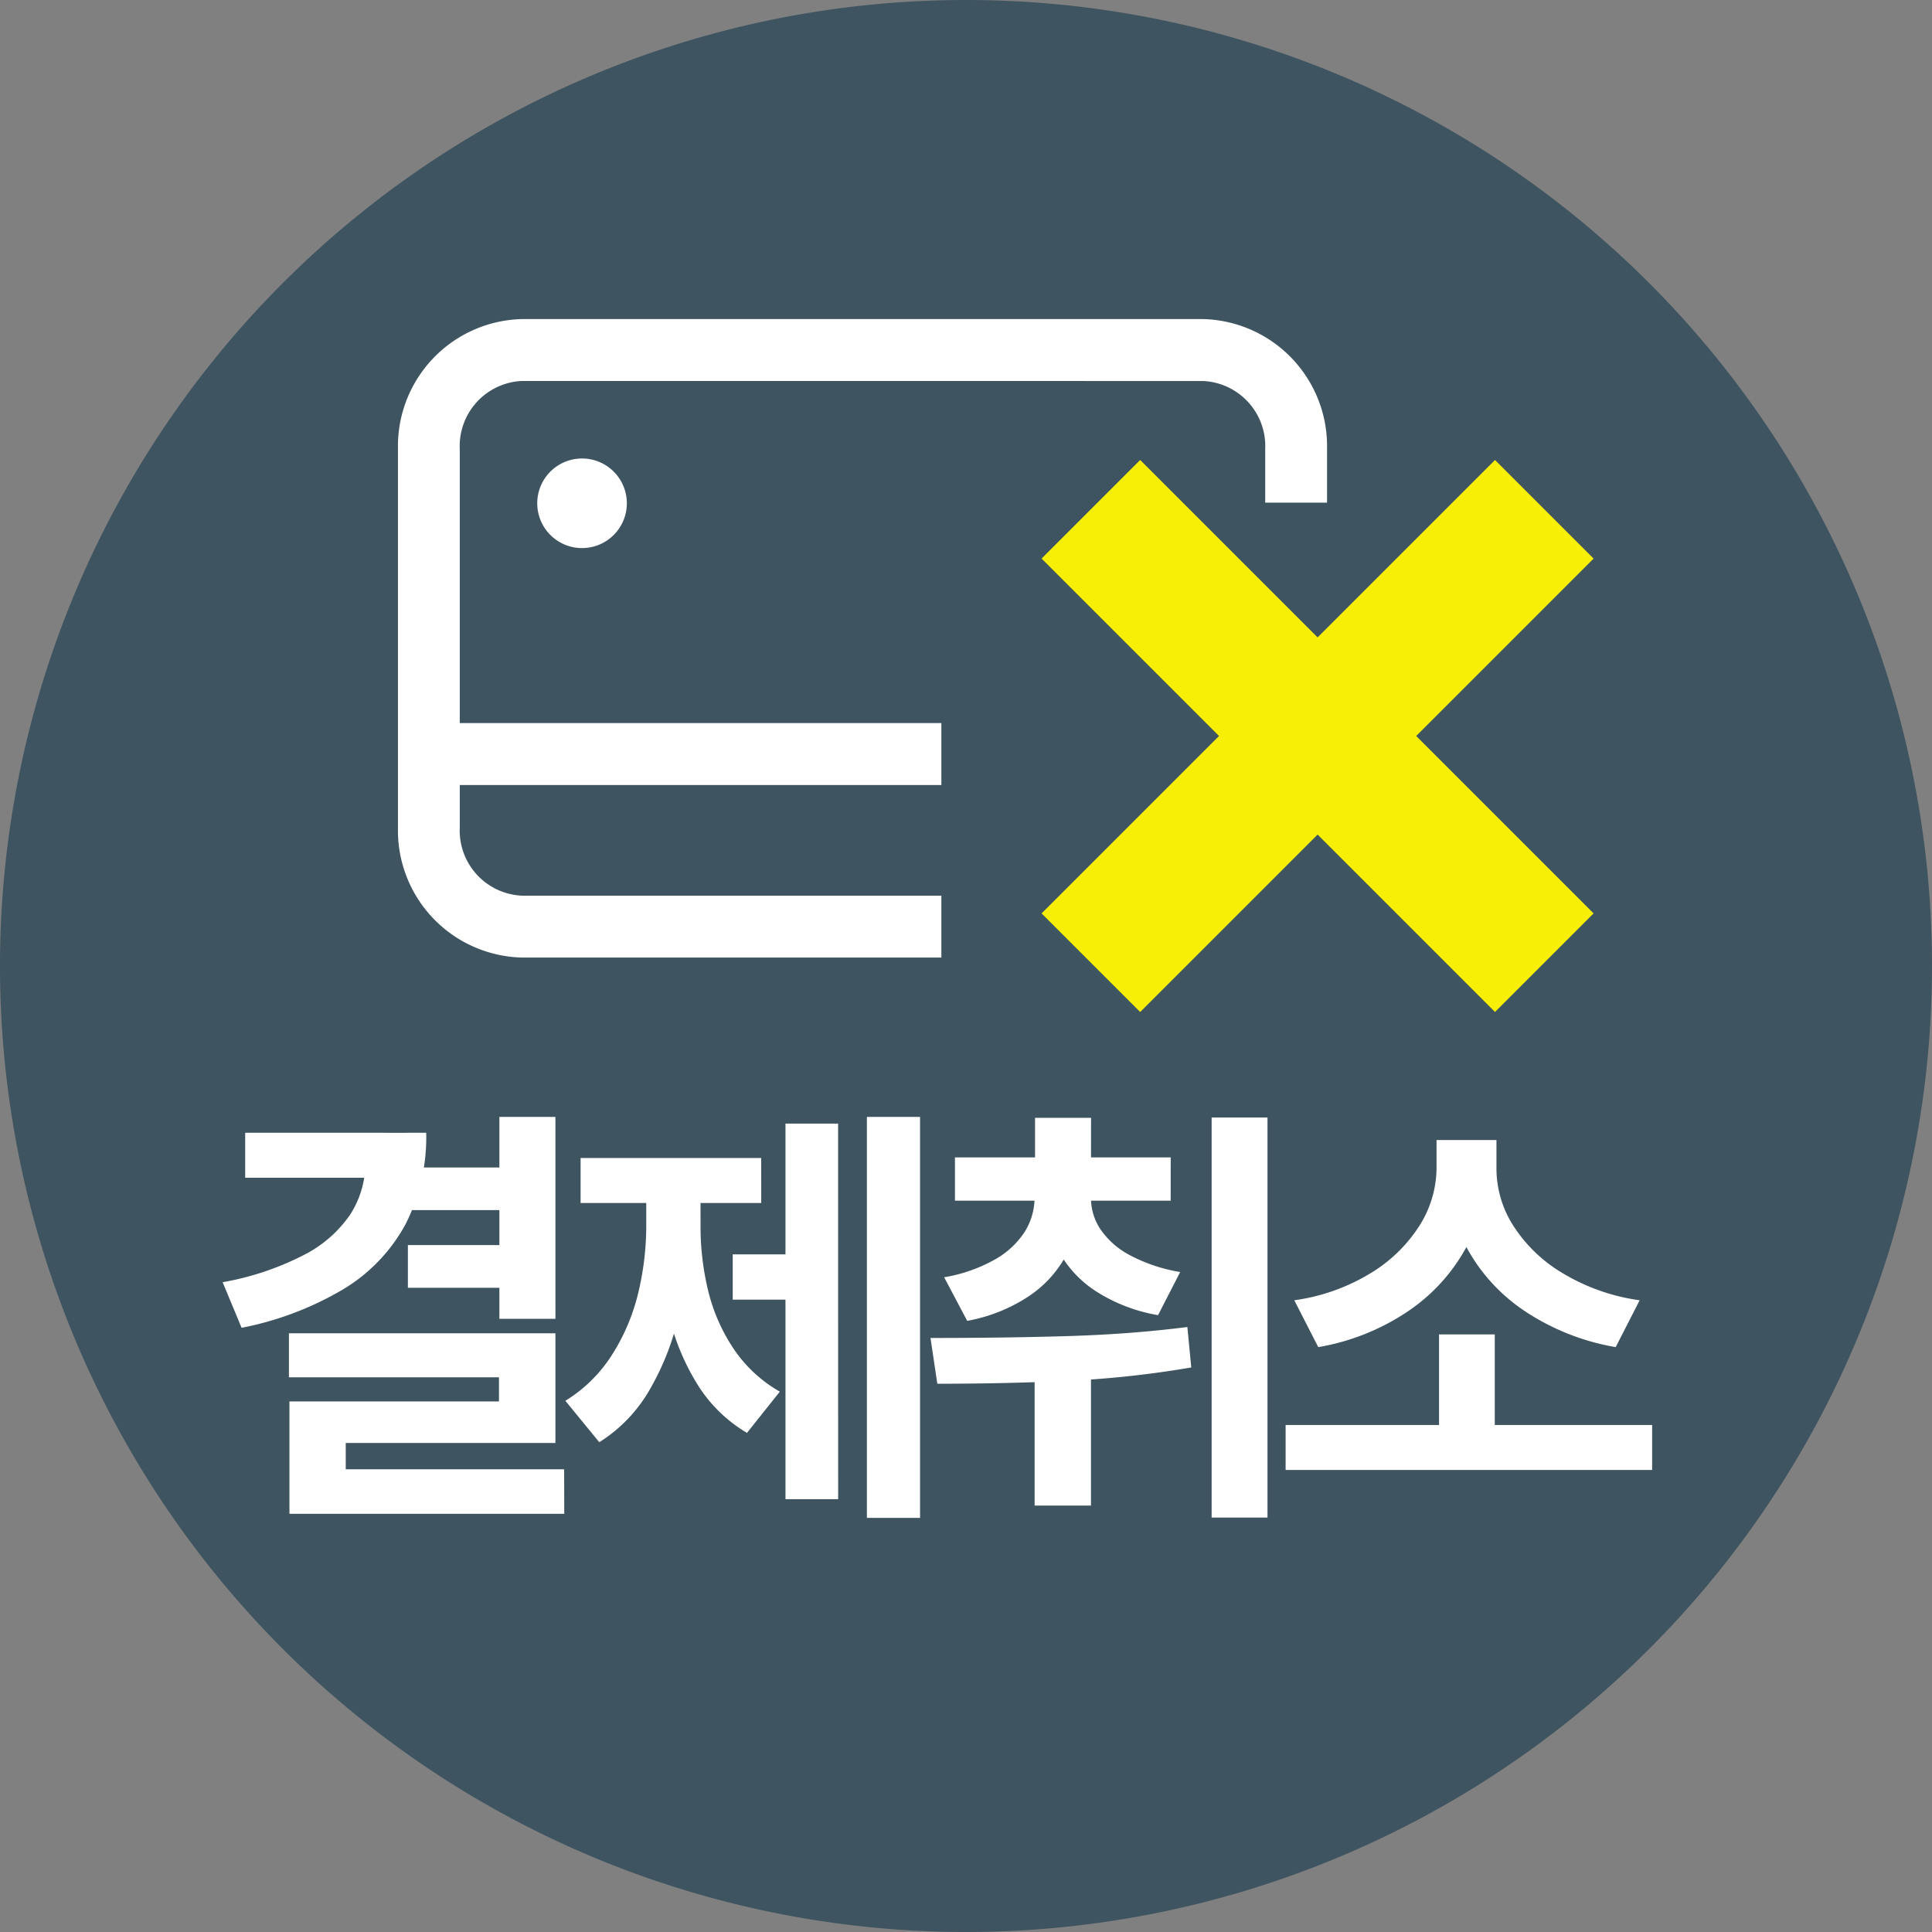 <svg xmlns="http://www.w3.org/2000/svg" xmlns:xlink="http://www.w3.org/1999/xlink" width="64" height="64" viewBox="0 0 64 64">
  <rect x="0" y="0" width="64" height="64" fill="#808080" stroke="none"/>
  <defs>
    <clipPath id="clip-path">
      <rect id="사각형_4008" data-name="사각형 4008" width="64" height="64" fill="none"/>
    </clipPath>
  </defs>
  <g id="그룹_34571" data-name="그룹 34571" transform="translate(0 0)">
    <g id="그룹_34572" data-name="그룹 34572" transform="translate(0 0)" clip-path="url(#clip-path)">
      <path id="패스_11364" data-name="패스 11364" d="M64,32A32,32,0,1,1,32,0,32,32,0,0,1,64,32" transform="translate(0 0)" fill="#3e5460"/>
      <path id="패스_11365" data-name="패스 11365" d="M13.931,36.579a6.376,6.376,0,0,1-.686,3.032,5.659,5.659,0,0,1-2.042,2.14,10.55,10.55,0,0,1-3.388,1.289L7.187,41.53a9.447,9.447,0,0,0,2.687-.9,4.121,4.121,0,0,0,1.541-1.345,3.159,3.159,0,0,0,.5-1.712v-.99Zm-1.258,1.49H7.934v-1.49h4.739Zm5.538,5.152v3.635H11.265v1.676H9.4V45.479h6.941v-.8H9.383V43.221Zm.293,5.981H9.4V47.727h9.1ZM16.51,41.715H13.324V40.3H16.51Zm.072-2.573H13.406V37.73h3.176Zm1.63,3.6H16.355V36.053h1.856Z" transform="translate(0.188 0.945)" fill="#fff"/>
      <path id="패스_11366" data-name="패스 11366" d="M22.339,39.612a13.62,13.62,0,0,1-.32,2.954,8.669,8.669,0,0,1-.974,2.521,4.958,4.958,0,0,1-1.671,1.743l-1.124-1.372a4.789,4.789,0,0,0,1.536-1.508,6.737,6.737,0,0,0,.871-2.034,9.534,9.534,0,0,0,.273-2.3v-1.4h1.408Zm2.4-.707H18.755v-1.49h5.982Zm-2.01.707a9.007,9.007,0,0,0,.258,2.227,6.006,6.006,0,0,0,.851,1.916,4.557,4.557,0,0,0,1.517,1.4l-1.088,1.366a4.807,4.807,0,0,1-1.669-1.65,7.623,7.623,0,0,1-.949-2.387,13.23,13.23,0,0,1-.3-2.876v-1.4h1.377Zm3.305,2.495H23.794v-1.5h2.238Zm1.253,6.611H25.542V36.275h1.743ZM30,49.336H28.239V36.053H30Z" transform="translate(0.478 0.945)" fill="#fff"/>
      <path id="패스_11367" data-name="패스 11367" d="M30.037,43.376q2.491,0,4.571-.063t3.938-.3l.129,1.34a33.382,33.382,0,0,1-4,.439q-2.061.1-4.412.1Zm4.945-4.636a4.024,4.024,0,0,1-.413,1.823,3.77,3.77,0,0,1-1.25,1.413,5.446,5.446,0,0,1-2.066.833l-.764-1.444a5.138,5.138,0,0,0,1.666-.58,2.816,2.816,0,0,0,1-.921,2.148,2.148,0,0,0,.33-1.125v-.181h1.5Zm3.011.088H30.847V37.394h7.147Zm-2.64,10.1H33.486V43.6h1.867Zm0-10.5H33.5V36.084h1.856Zm0,.314a1.866,1.866,0,0,0,.323,1.047,2.7,2.7,0,0,0,.987.856,5.447,5.447,0,0,0,1.645.547l-.733,1.428a5.514,5.514,0,0,1-2.054-.789,3.684,3.684,0,0,1-1.248-1.348,3.644,3.644,0,0,1-.41-1.74v-.181h1.49ZM41.2,49.326H39.35V36.073H41.2Z" transform="translate(0.787 0.946)" fill="#fff"/>
      <path id="패스_11368" data-name="패스 11368" d="M53.641,47.729H41.5v-1.49H53.641Zm-5.508-9.983a5.433,5.433,0,0,1-.675,2.655,6.037,6.037,0,0,1-1.933,2.091,7.585,7.585,0,0,1-2.944,1.168l-.794-1.552a6.55,6.55,0,0,0,2.524-.895,4.942,4.942,0,0,0,1.627-1.583,3.6,3.6,0,0,0,.561-1.884V36.8h1.635Zm.295,8.894H46.582v-3.4h1.846Zm.056-8.894a3.513,3.513,0,0,0,.556,1.889,4.922,4.922,0,0,0,1.641,1.578,6.714,6.714,0,0,0,2.547.895l-.794,1.552A7.817,7.817,0,0,1,49.472,42.5a5.933,5.933,0,0,1-1.942-2.078,5.423,5.423,0,0,1-.67-2.673V36.8h1.624Z" transform="translate(1.088 0.965)" fill="#fff"/>
      <path id="패스_11369" data-name="패스 11369" d="M39.523,31.45H16.946a4.211,4.211,0,0,1-4.1-4.3V14.6a4.211,4.211,0,0,1,4.1-4.3H39.523a4.211,4.211,0,0,1,4.1,4.3V27.15a4.211,4.211,0,0,1-4.1,4.3m-22.577-19.1A2.16,2.16,0,0,0,14.893,14.6V27.15A2.16,2.16,0,0,0,16.946,29.4H39.523a2.159,2.159,0,0,0,2.052-2.248V14.6a2.159,2.159,0,0,0-2.052-2.248Z" transform="translate(0.337 0.27)" fill="#fff"/>
      <rect id="사각형_4004" data-name="사각형 4004" width="28.898" height="2.052" transform="translate(14.204 23.953)" fill="#fff"/>
      <path id="패스_11370" data-name="패스 11370" d="M20.31,16.28A1.484,1.484,0,1,1,18.826,14.8,1.484,1.484,0,0,1,20.31,16.28" transform="translate(0.455 0.388)" fill="#fff"/>
      <rect id="사각형_4005" data-name="사각형 4005" width="17.143" height="15.511" transform="translate(31.184 16.651)" fill="#3e5460"/>
      <rect id="사각형_4006" data-name="사각형 4006" width="4.618" height="21.242" transform="translate(34.504 18.503) rotate(-45)" fill="#f7f006"/>
      <rect id="사각형_4007" data-name="사각형 4007" width="21.242" height="4.618" transform="translate(34.504 30.258) rotate(-45)" fill="#f7f006"/>
    </g>
  </g>
</svg>
